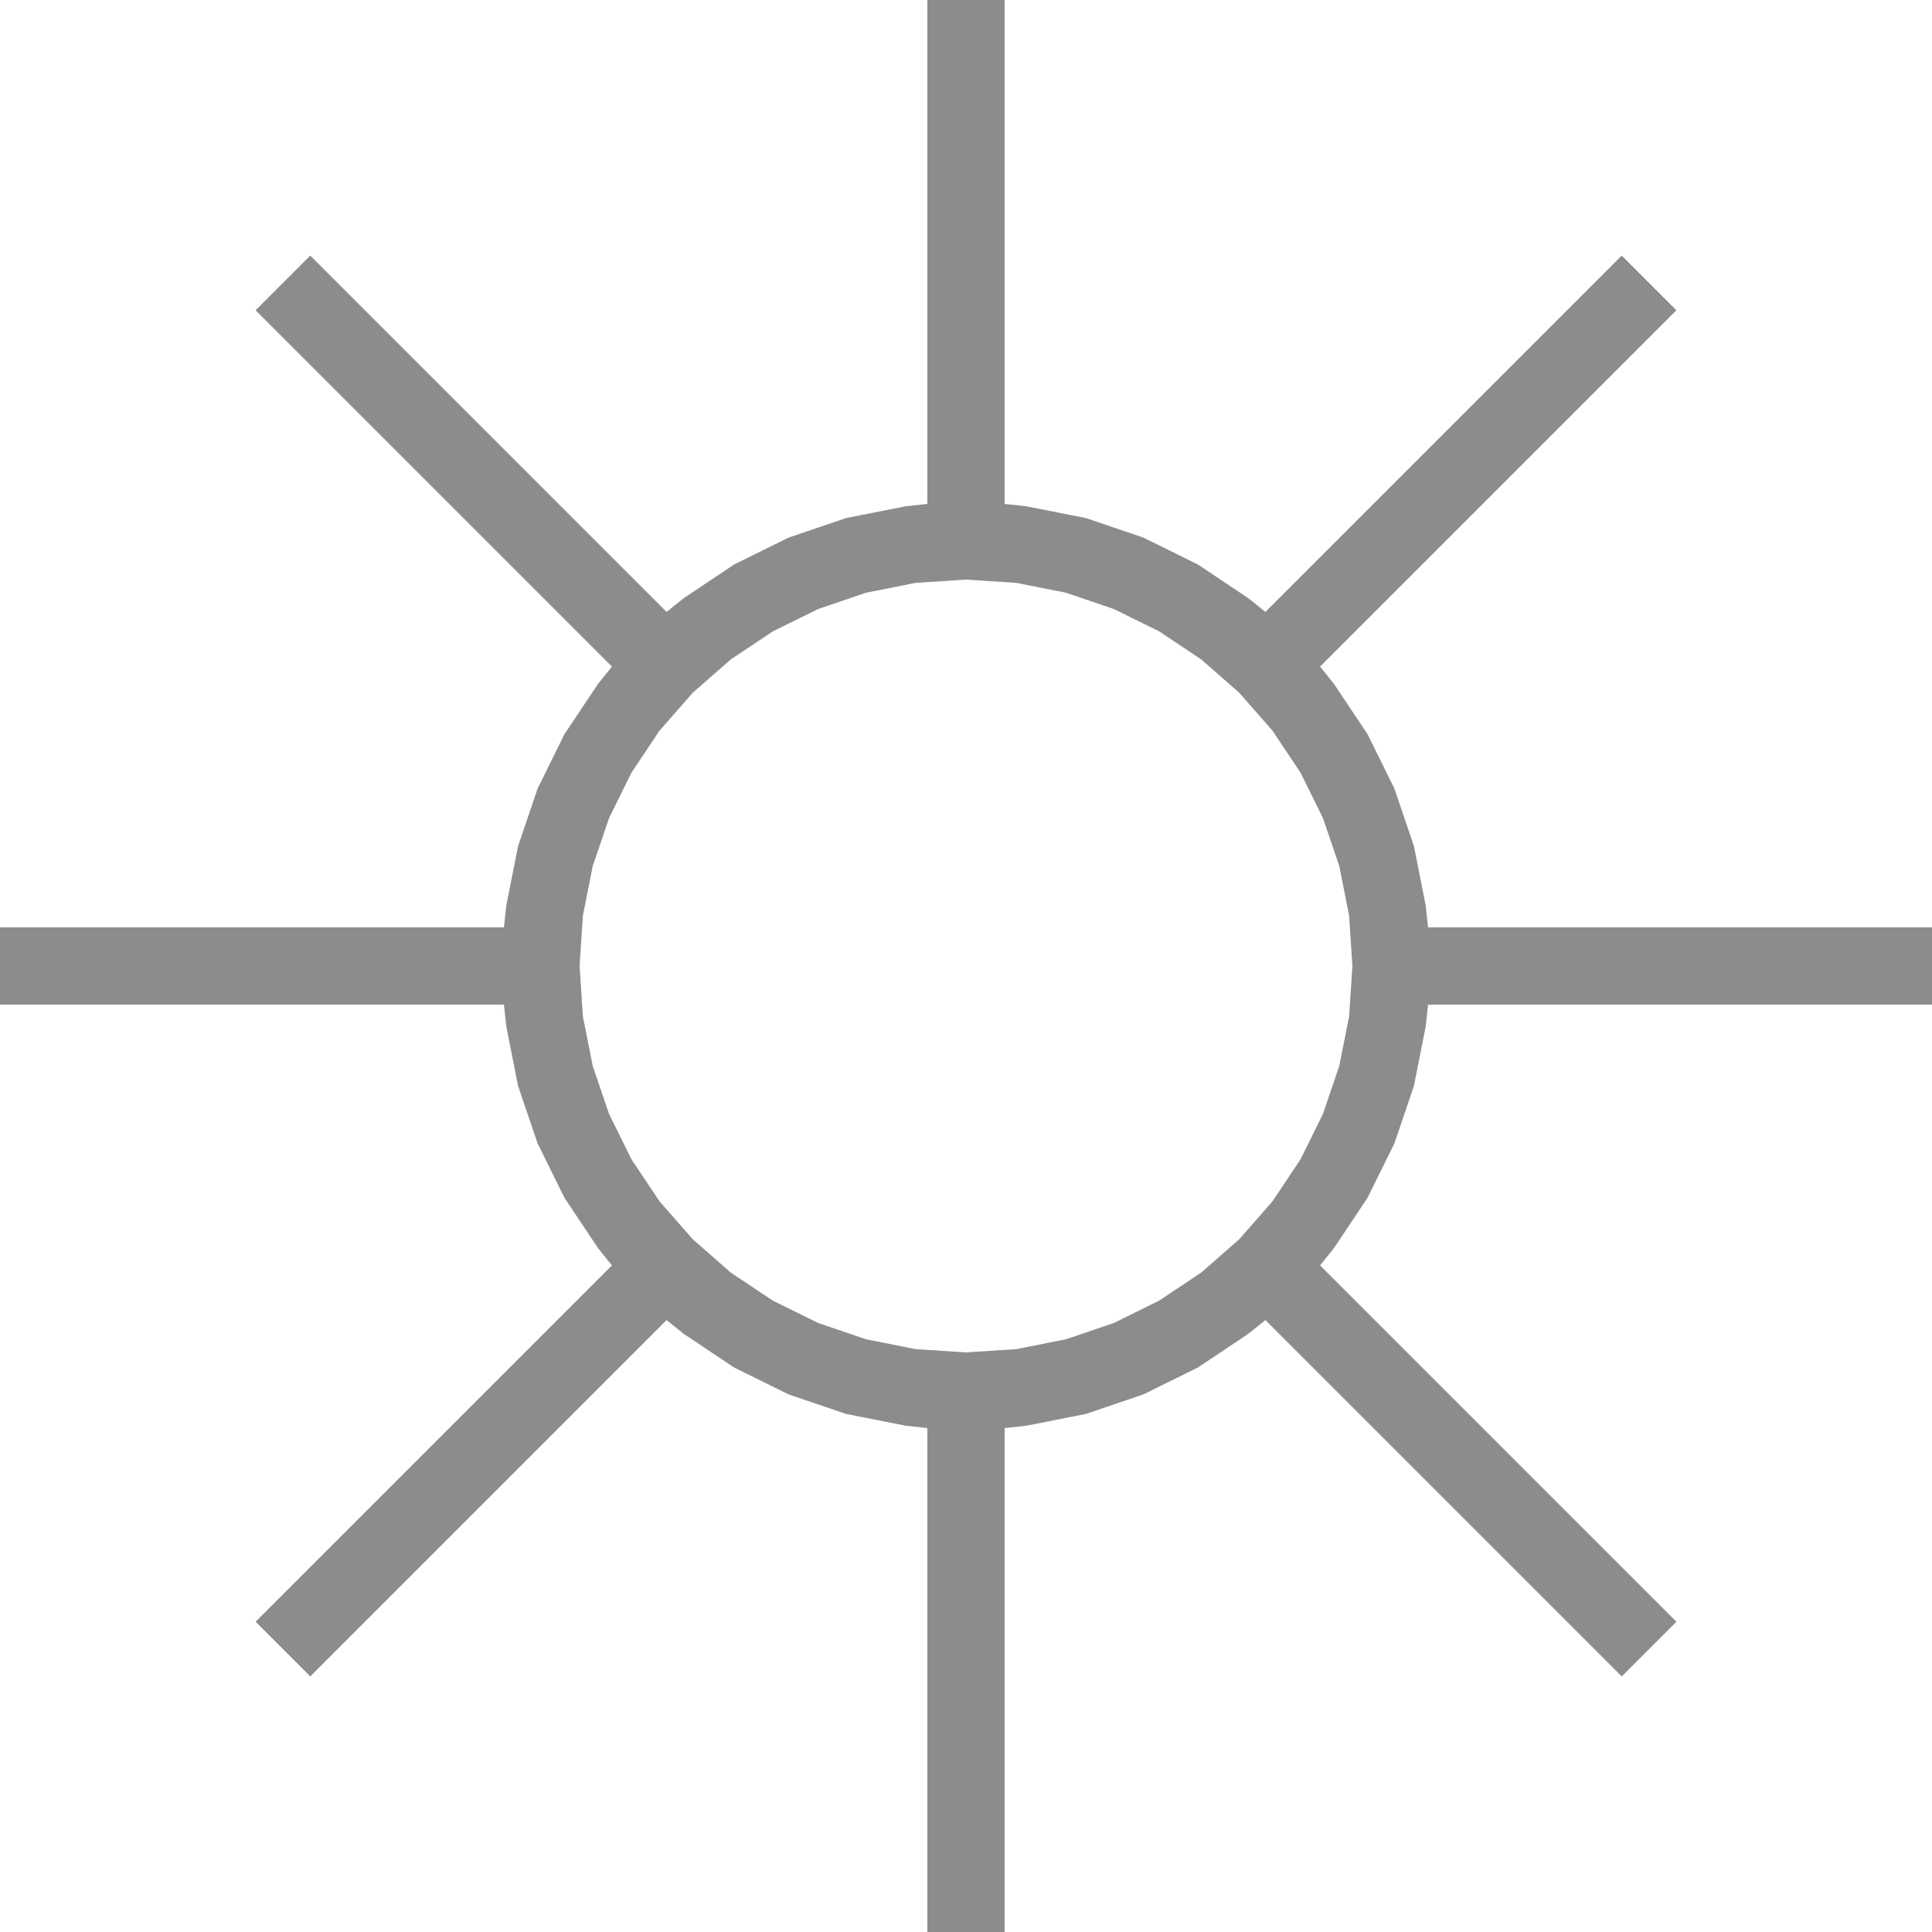﻿<?xml version="1.0" encoding="UTF-8"?>
<svg viewBox="-15 -15 30 30" xmlns="http://www.w3.org/2000/svg" xmlns:xlink="http://www.w3.org/1999/xlink" xmlns:gmsvgsym="http://www.intergraph.com/GeoMedia/svgsym">
  <!-- Creator: SVG Document for Symbols-->
  <path id="LineString2d_1328" style=" stroke-width: 0;stroke: #8c8c8c; fill: none; " d="M -15 1.74000036299236E-05 L -15 -0.6 L -7.175 -0.6 L -7.138 -0.94 L -6.955 -1.863 L -6.652 -2.755 L -6.235 -3.6 L -5.712 -4.383 L -5.498 -4.649 L -11.031 -10.182 L -10.182 -11.031 L -4.649 -5.498 L -4.383 -5.712 L -3.6 -6.235 L -2.755 -6.652 L -1.864 -6.955 L -0.94 -7.138 L -0.6 -7.175 L -0.6 -15 L 0.6 -15 L 0.6 -7.175 L 0.94 -7.138 L 1.863 -6.955 L 2.755 -6.652 L 3.6 -6.235 L 4.383 -5.712 L 4.649 -5.498 L 10.182 -11.031 L 11.031 -10.182 L 5.498 -4.649 L 5.712 -4.383 L 6.235 -3.6 L 6.652 -2.755 L 6.955 -1.863 L 7.138 -0.94 L 7.175 -0.6 L 15 -0.6 L 15 5.76000120162989E-06 L 6 1.98000041306027E-05 L 5.949 -0.783 L 5.796 -1.553 L 5.543 -2.296 L 5.196 -3 L 4.76 -3.653 L 4.243 -4.243 L 3.653 -4.76 L 3 -5.196 L 2.296 -5.543 L 1.553 -5.796 L 0.783 -5.949 L -2.41200050318252E-05 -6 L -0.783 -5.949 L -1.553 -5.796 L -2.296 -5.543 L -3 -5.196 L -3.653 -4.76 L -4.243 -4.243 L -4.76 -3.653 L -5.196 -3 L -5.543 -2.296 L -5.796 -1.553 L -5.949 -0.783 L -6 1.98000041306027E-05 L -15 1.74000036299236E-05 " xmlns="http://www.w3.org/2000/svg" />
  <g id="ComplexString2d_1329" style=" fill-rule: evenodd; stroke-width: 0;stroke: #8c8c8c; fill: #8c8c8c; " xmlns="http://www.w3.org/2000/svg">
    <path d="M -15 1.74000036299236E-05 L -15 -0.6 L -7.175 -0.6 L -7.138 -0.94 L -6.955 -1.863 L -6.652 -2.755 L -6.235 -3.6 L -5.712 -4.383 L -5.498 -4.649 L -11.031 -10.182 L -10.182 -11.031 L -4.649 -5.498 L -4.383 -5.712 L -3.6 -6.235 L -2.755 -6.652 L -1.864 -6.955 L -0.94 -7.138 L -0.6 -7.175 L -0.6 -15 L 0.6 -15 L 0.6 -7.175 L 0.94 -7.138 L 1.863 -6.955 L 2.755 -6.652 L 3.6 -6.235 L 4.383 -5.712 L 4.649 -5.498 L 10.182 -11.031 L 11.031 -10.182 L 5.498 -4.649 L 5.712 -4.383 L 6.235 -3.6 L 6.652 -2.755 L 6.955 -1.863 L 7.138 -0.94 L 7.175 -0.6 L 15 -0.6 L 15 5.76000120162989E-06 L 6 1.98000041306027E-05 L 5.949 -0.783 L 5.796 -1.553 L 5.543 -2.296 L 5.196 -3 L 4.76 -3.653 L 4.243 -4.243 L 3.653 -4.76 L 3 -5.196 L 2.296 -5.543 L 1.553 -5.796 L 0.783 -5.949 L -2.41200050318252E-05 -6 L -0.783 -5.949 L -1.553 -5.796 L -2.296 -5.543 L -3 -5.196 L -3.653 -4.76 L -4.243 -4.243 L -4.76 -3.653 L -5.196 -3 L -5.543 -2.296 L -5.796 -1.553 L -5.949 -0.783 L -6 1.98000041306027E-05 L -15 1.74000036299236E-05 " />
  </g>
  <path id="LineString2d_1330" style=" stroke-width: 0;stroke: #8c8c8c; fill: none; " d="M -15 3.34800069844737E-05 L -15 0.6 L -7.175 0.6 L -7.138 0.94 L -6.955 1.864 L -6.652 2.755 L -6.235 3.6 L -5.712 4.383 L -5.498 4.649 L -11.031 10.182 L -10.182 11.031 L -4.649 5.498 L -4.383 5.712 L -3.6 6.235 L -2.755 6.652 L -1.864 6.955 L -0.94 7.138 L -0.6 7.175 L -0.6 15 L 0.6 15 L 0.6 7.175 L 0.94 7.138 L 1.863 6.955 L 2.755 6.652 L 3.6 6.235 L 4.383 5.712 L 4.649 5.498 L 10.182 11.031 L 11.031 10.182 L 5.498 4.649 L 5.712 4.383 L 6.235 3.6 L 6.652 2.755 L 6.955 1.864 L 7.138 0.94 L 7.175 0.6 L 15 0.6 L 15 4.52400094378014E-05 L 6 3.12000065088286E-05 L 5.949 0.783 L 5.796 1.553 L 5.543 2.296 L 5.196 3 L 4.76 3.653 L 4.243 4.243 L 3.653 4.76 L 3 5.196 L 2.296 5.543 L 1.553 5.796 L 0.783 5.949 L -2.28000047564517E-05 6 L -0.783 5.949 L -1.553 5.796 L -2.296 5.543 L -3 5.196 L -3.653 4.76 L -4.243 4.243 L -4.76 3.653 L -5.196 3 L -5.543 2.296 L -5.796 1.553 L -5.949 0.783 L -6 3.12000065088286E-05 L -15 3.34800069844737E-05 " xmlns="http://www.w3.org/2000/svg" />
  <g id="ComplexString2d_1331" style=" fill-rule: evenodd; stroke-width: 0;stroke: #8c8c8c; fill: #8c8c8c; " xmlns="http://www.w3.org/2000/svg">
    <path d="M -15 3.34800069844737E-05 L -15 0.6 L -7.175 0.6 L -7.138 0.94 L -6.955 1.864 L -6.652 2.755 L -6.235 3.6 L -5.712 4.383 L -5.498 4.649 L -11.031 10.182 L -10.182 11.031 L -4.649 5.498 L -4.383 5.712 L -3.6 6.235 L -2.755 6.652 L -1.864 6.955 L -0.94 7.138 L -0.6 7.175 L -0.6 15 L 0.6 15 L 0.6 7.175 L 0.94 7.138 L 1.863 6.955 L 2.755 6.652 L 3.6 6.235 L 4.383 5.712 L 4.649 5.498 L 10.182 11.031 L 11.031 10.182 L 5.498 4.649 L 5.712 4.383 L 6.235 3.6 L 6.652 2.755 L 6.955 1.864 L 7.138 0.94 L 7.175 0.6 L 15 0.6 L 15 4.52400094378014E-05 L 6 3.12000065088286E-05 L 5.949 0.783 L 5.796 1.553 L 5.543 2.296 L 5.196 3 L 4.76 3.653 L 4.243 4.243 L 3.653 4.76 L 3 5.196 L 2.296 5.543 L 1.553 5.796 L 0.783 5.949 L -2.28000047564517E-05 6 L -0.783 5.949 L -1.553 5.796 L -2.296 5.543 L -3 5.196 L -3.653 4.76 L -4.243 4.243 L -4.76 3.653 L -5.196 3 L -5.543 2.296 L -5.796 1.553 L -5.949 0.783 L -6 3.12000065088286E-05 L -15 3.34800069844737E-05 " />
  </g>
</svg>
